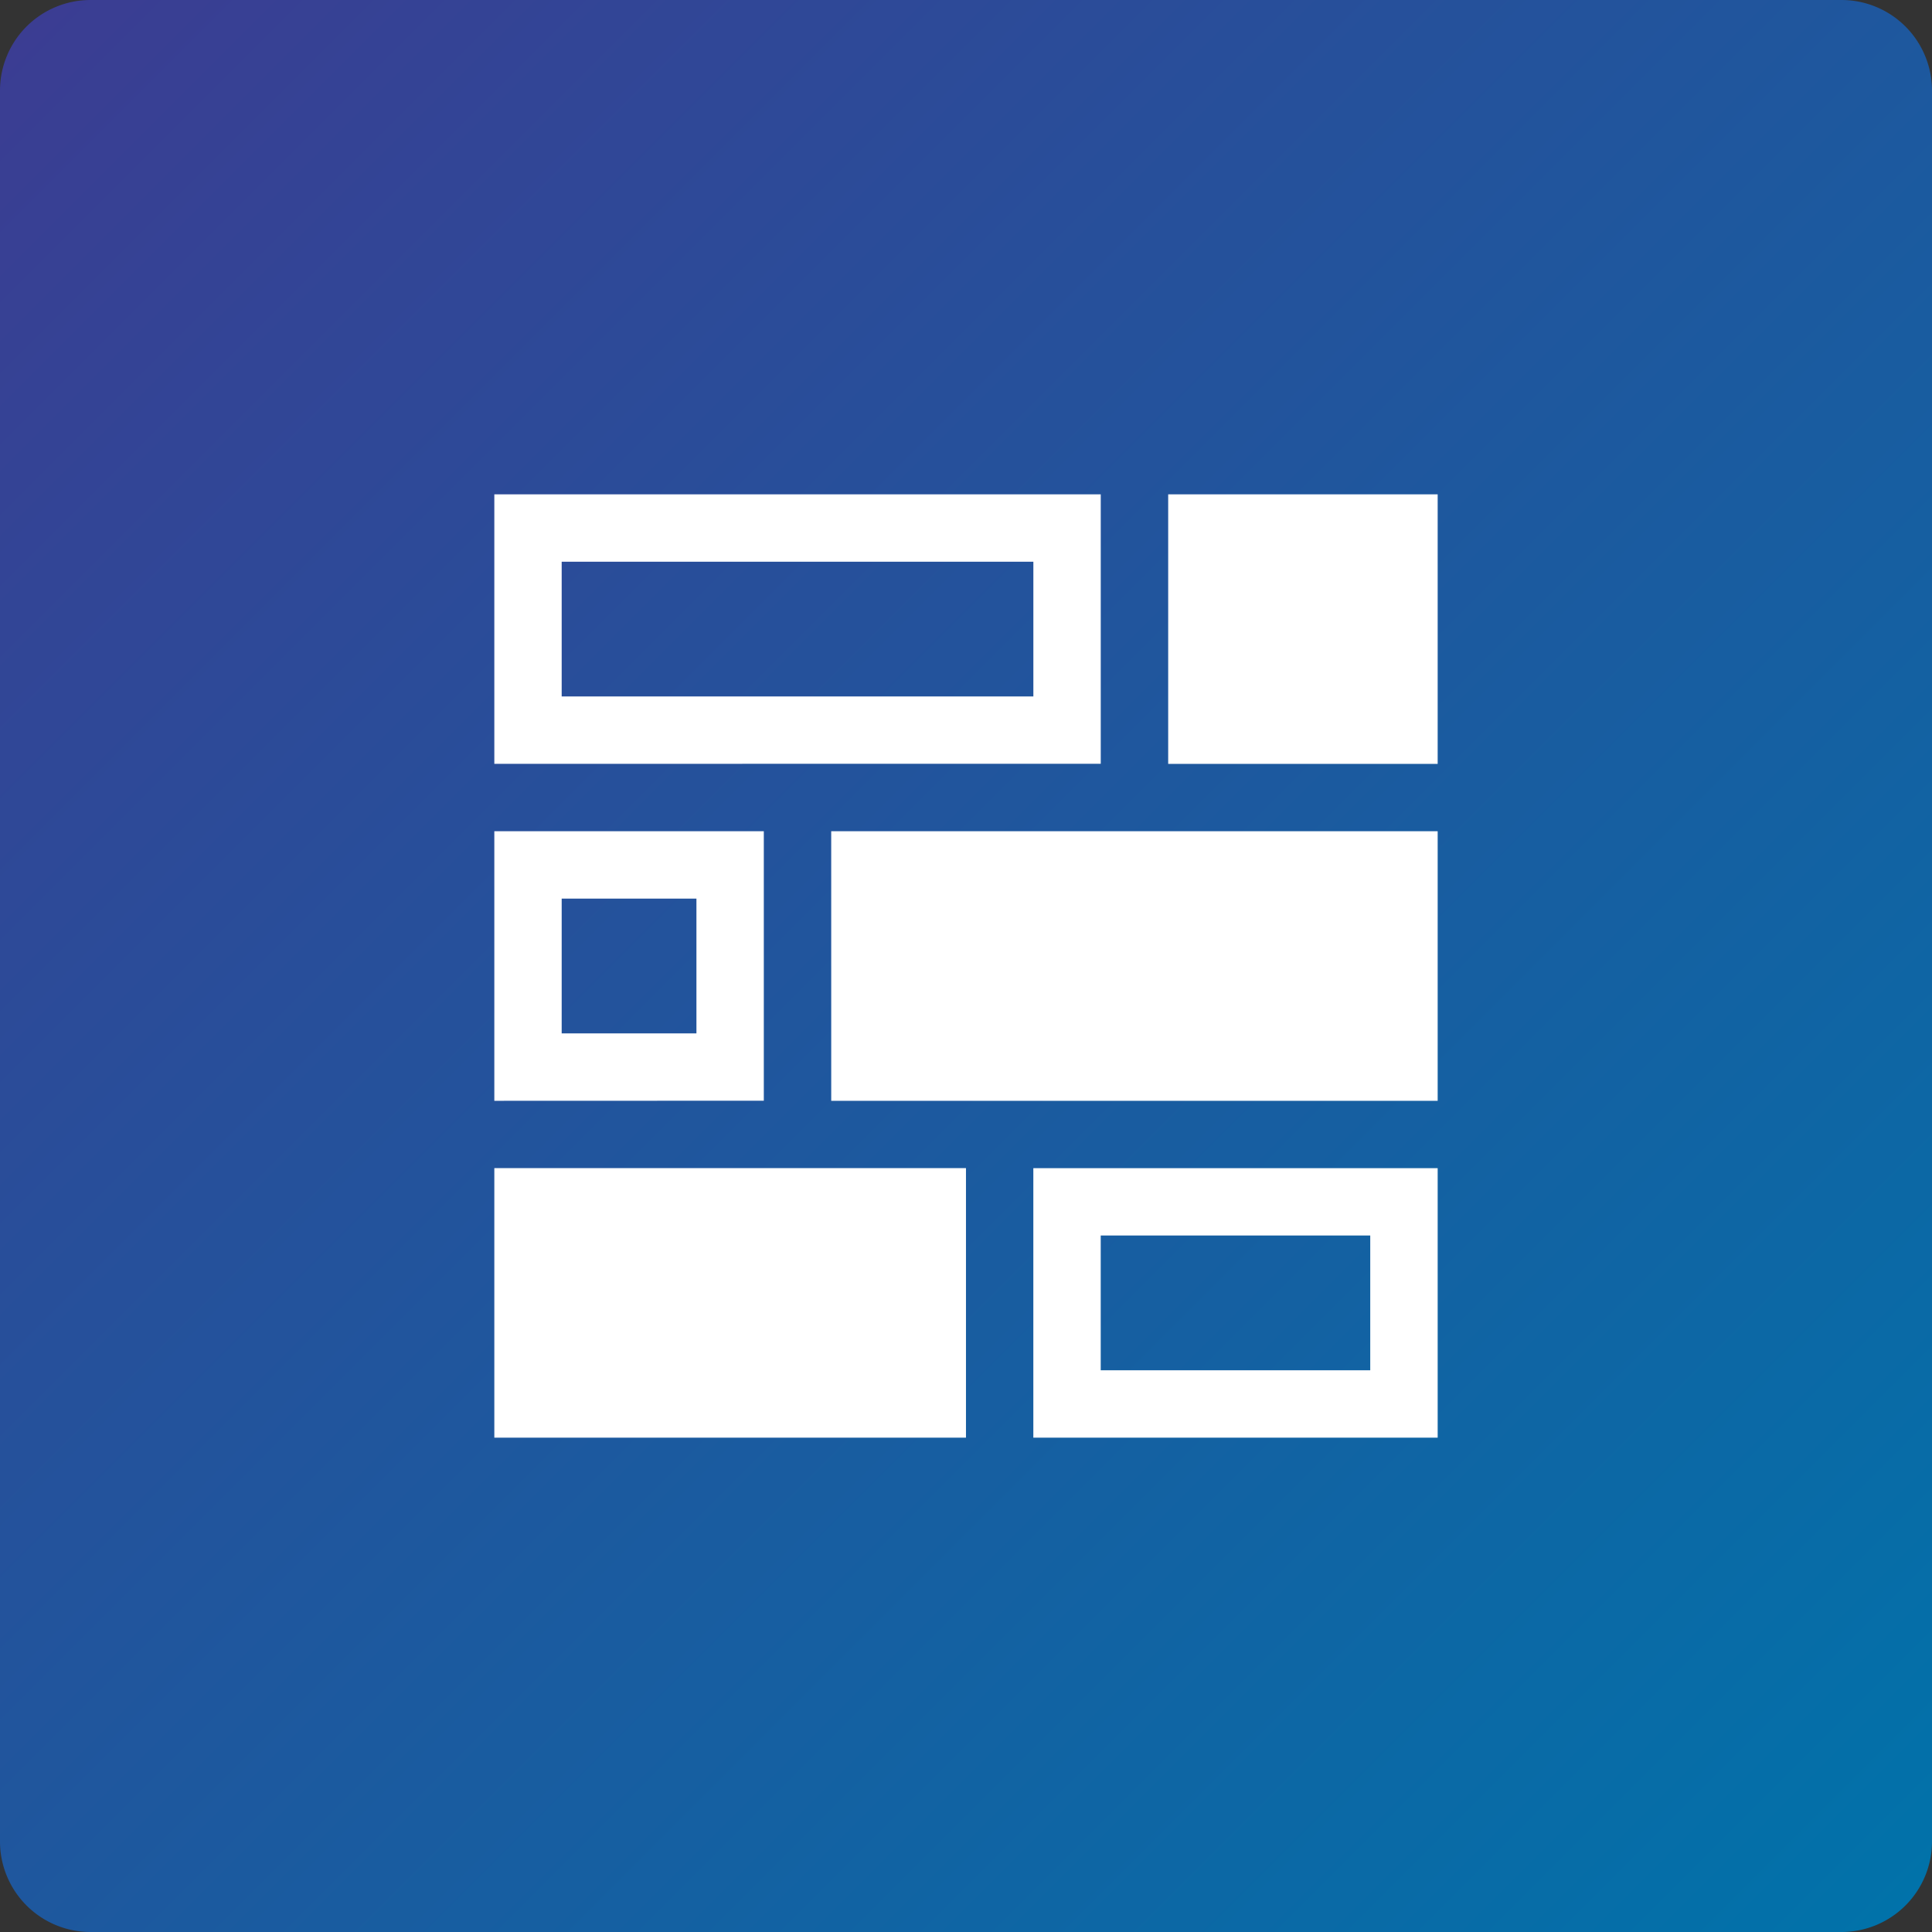 <svg xmlns="http://www.w3.org/2000/svg" width="512" height="512" viewBox="0 0 512 512"><rect x="0" y="0" width="512" height="512" fill="#333333" stroke="none"/><defs><linearGradient id="a" x1="1" y1="1" x2="0" gradientUnits="objectBoundingBox"><stop offset="0" stop-color="#0073aa"/><stop offset="1" stop-color="#3c3c92"/></linearGradient><clipPath id="c"><rect width="512" height="512"/></clipPath></defs><g id="b" clip-path="url(#c)"><path d="M488,512H24A24,24,0,0,1,0,488V24A24,24,0,0,1,24,0H488a24,24,0,0,1,24,24V488a24,24,0,0,1-24,24Z" fill="url(#a)"/><path d="M311.995,141H204.842V69.569H311.995V141ZM222.7,87.424v35.71h71.426V87.424ZM186.992,141H62V69.563H186.992V141Zm125-89.276H151.282l-.005-71.437H311.995V51.719Zm-249.989,0H62V-19.724h71.416V51.7ZM79.85-1.863V33.852h35.71V-1.863Zm232.145-35.7H240.579V-109h71.416v71.421l.005.009ZM62.005-37.579H62V-109H222.708v71.41ZM79.85-91.145v35.711h125V-91.145Z" transform="translate(69.002 240.001)" fill="#fff"/></g></svg>